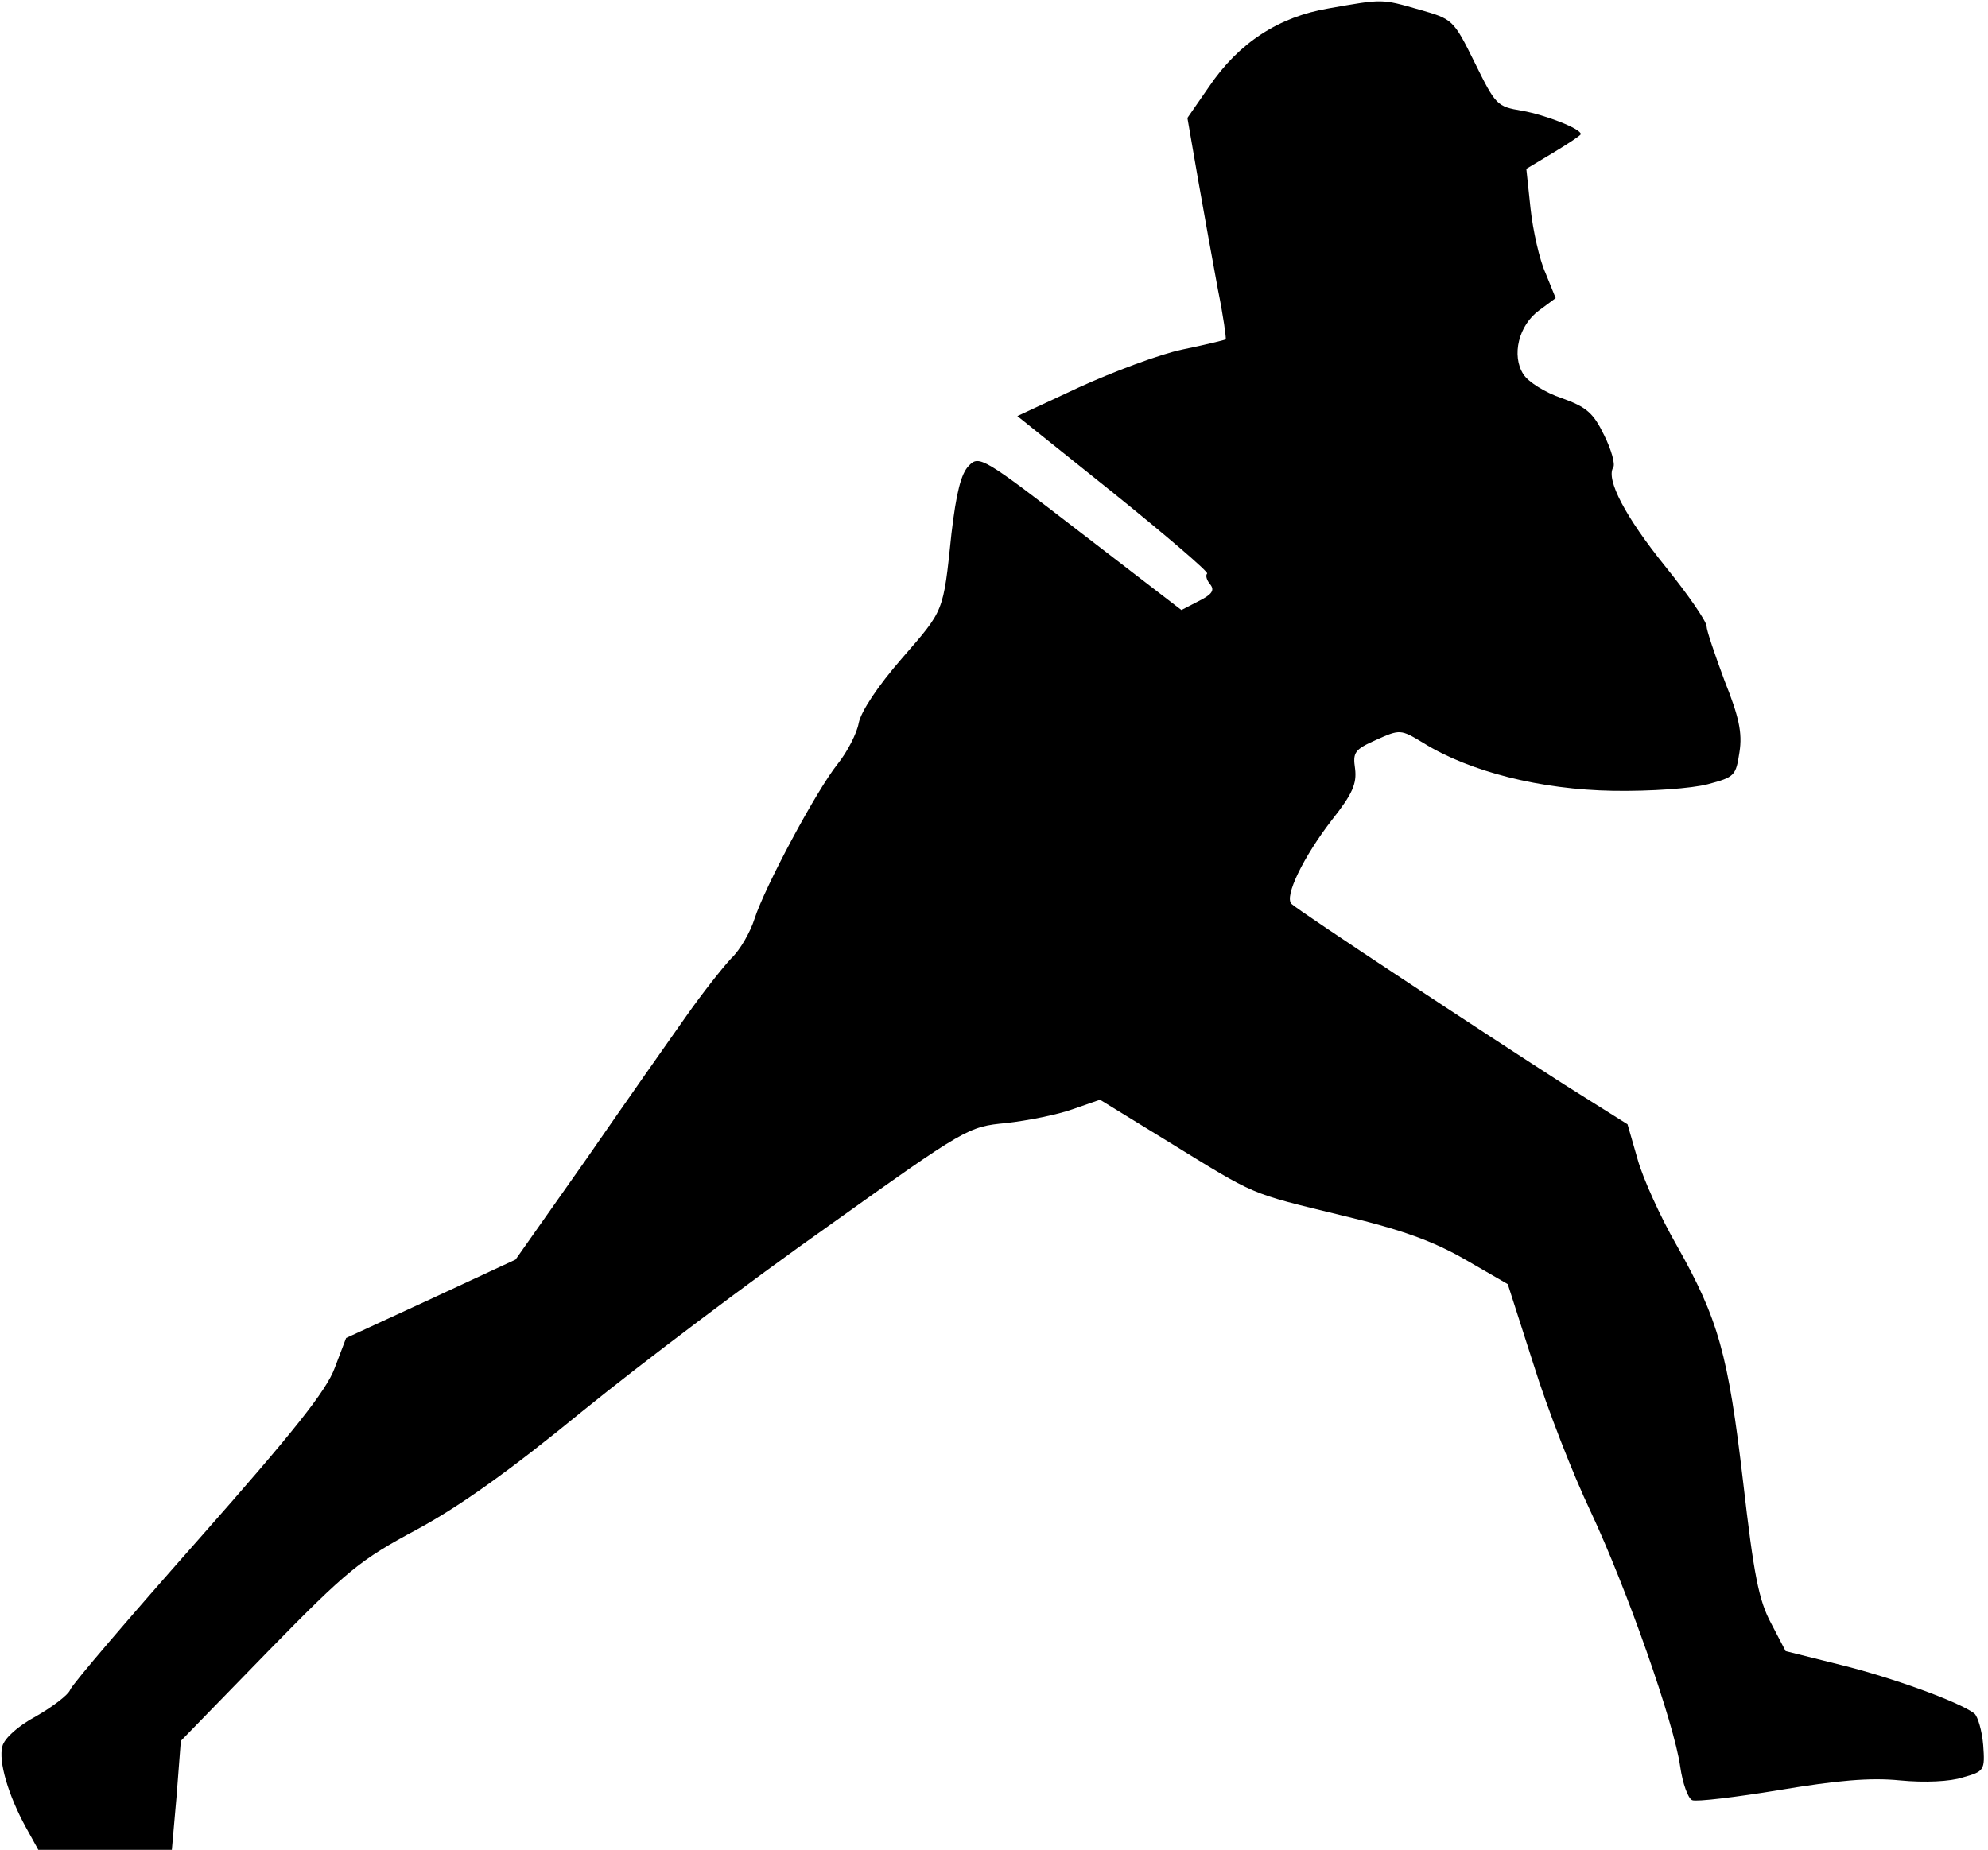 <?xml version="1.0" standalone="no"?>
<!DOCTYPE svg PUBLIC "-//W3C//DTD SVG 20010904//EN"
 "http://www.w3.org/TR/2001/REC-SVG-20010904/DTD/svg10.dtd">
<svg version="1.0" xmlns="http://www.w3.org/2000/svg"
 width="332pt" height="309pt" viewBox="0 0 332 309"
 preserveAspectRatio="xMidYMid meet">
<g transform="translate(0,309) scale(0.1,-0.1)"
fill="#000000" stroke="none">
<path fill="#000000" stroke="none" d="M2219 3076 c-83 -14 -150 -57 -200
-131 l-36 -52 18 -104 c10 -57 25 -140 33 -183 9 -44 14 -81 13 -83 -2 -1 -34
-9 -73 -17 -38 -8 -115 -37 -172 -63 l-103 -48 161 -129 c88 -71 158 -131 156
-134 -3 -3 -1 -11 5 -18 8 -10 3 -17 -19 -28 l-29 -15 -169 130 c-162 125
-169 129 -186 111 -13 -13 -21 -45 -29 -113 -14 -134 -12 -127 -83 -209 -40
-46 -68 -88 -72 -108 -3 -17 -19 -48 -35 -68 -36 -45 -122 -206 -139 -259 -7
-22 -24 -52 -39 -66 -14 -15 -48 -58 -74 -95 -27 -38 -102 -145 -167 -239
l-119 -169 -142 -66 -141 -65 -19 -50 c-14 -38 -68 -106 -227 -286 -115 -130
-212 -243 -215 -252 -3 -8 -29 -28 -57 -44 -30 -16 -53 -37 -56 -50 -7 -25 10
-82 39 -135 l21 -38 112 0 111 0 8 91 7 91 145 149 c134 137 154 153 249 204
72 39 155 98 277 198 96 78 280 217 409 308 231 165 235 167 298 173 36 4 86
14 111 23 l46 16 114 -70 c148 -91 133 -85 289 -123 101 -24 153 -43 207 -74
l71 -41 43 -134 c23 -74 66 -184 95 -245 61 -130 140 -355 150 -427 4 -28 13
-53 20 -56 7 -3 73 5 146 17 96 16 151 21 201 16 41 -4 84 -2 105 5 36 10 37
12 34 54 -2 24 -9 48 -15 53 -27 20 -138 60 -223 81 l-92 23 -24 46 c-21 39
-29 81 -47 237 -25 213 -41 271 -111 395 -27 47 -56 111 -65 143 l-17 59 -105
66 c-128 82 -445 291 -456 302 -13 12 20 79 67 140 35 44 42 61 39 86 -4 27
-1 32 35 48 40 18 41 18 79 -5 77 -48 196 -78 317 -80 64 -1 131 4 158 11 45
12 47 14 53 54 5 32 -1 59 -25 119 -16 43 -30 84 -30 91 0 8 -31 53 -69 100
-67 83 -99 145 -87 165 4 5 -3 30 -15 54 -18 37 -29 47 -71 62 -27 9 -56 27
-64 40 -20 31 -8 82 27 107 l27 20 -17 42 c-10 22 -21 71 -25 108 l-7 66 45
27 c25 15 46 29 46 31 0 9 -59 32 -98 39 -42 7 -44 9 -79 80 -36 73 -37 73
-93 89 -63 18 -60 18 -151 2z"/>
</g>
</svg>
